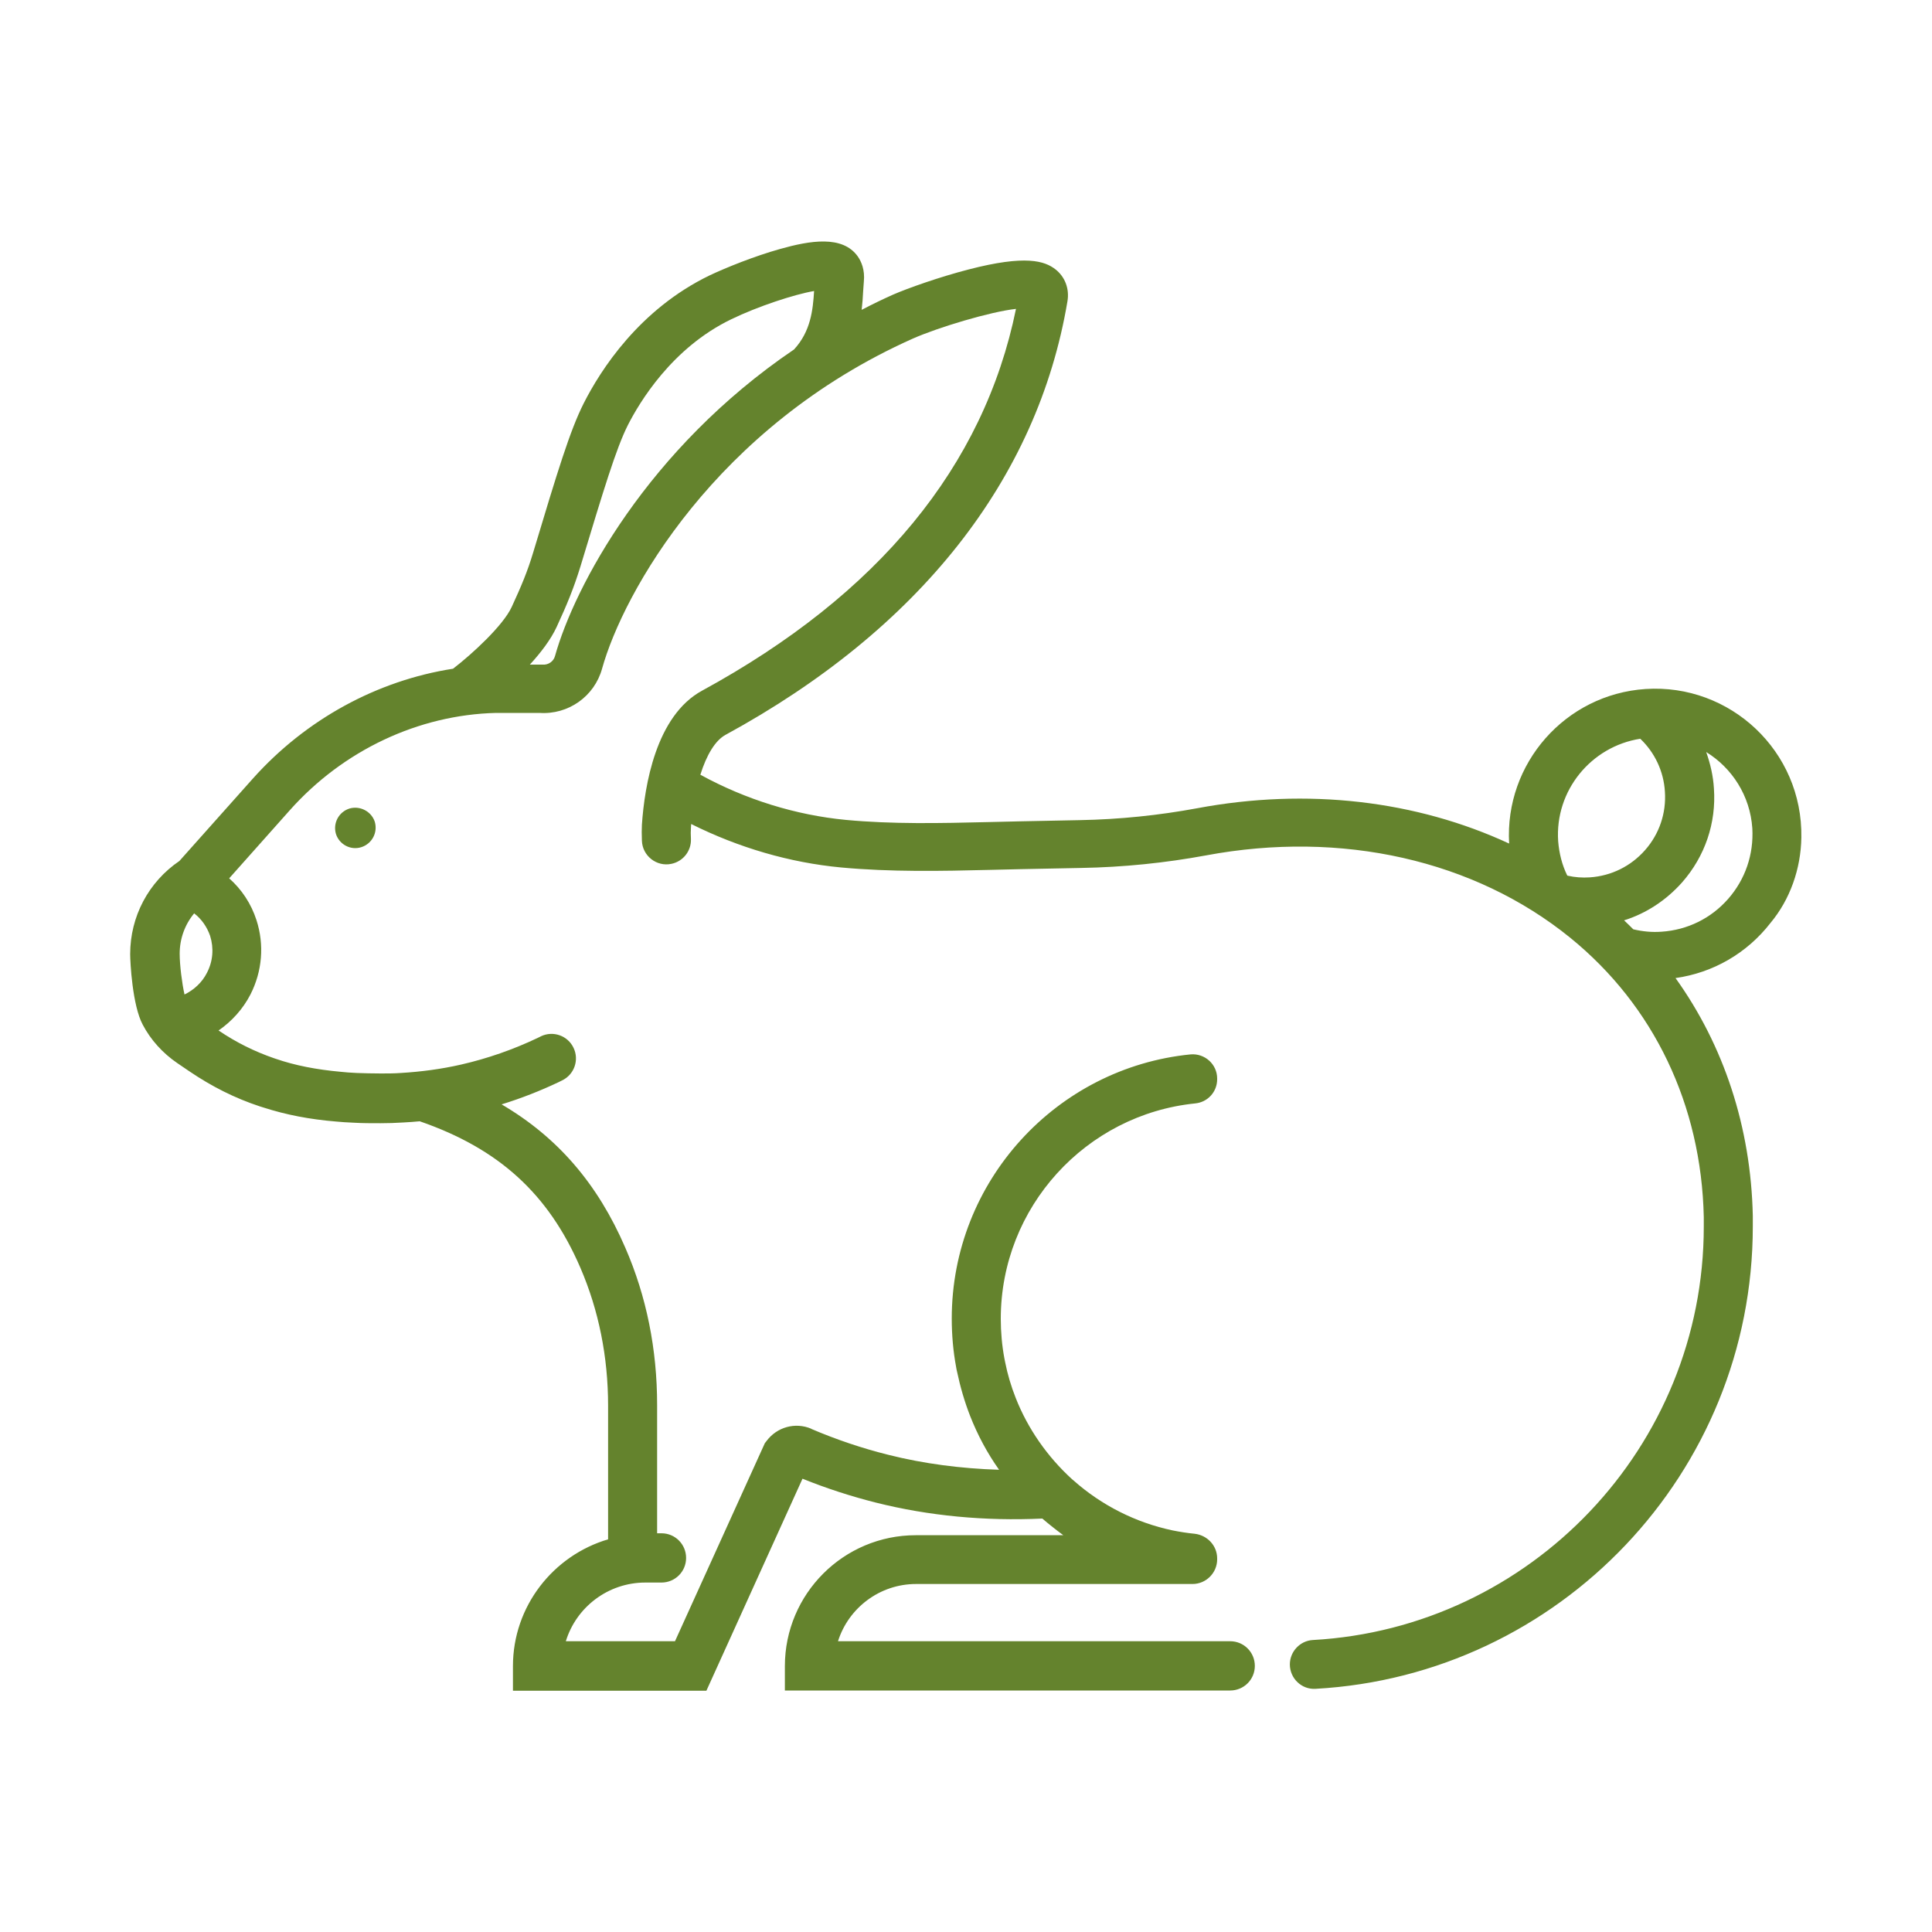 <?xml version="1.0" encoding="utf-8"?>
<!-- Generator: Adobe Illustrator 24.3.0, SVG Export Plug-In . SVG Version: 6.00 Build 0)  -->
<svg version="1.1" id="rabbit" xmlns="http://www.w3.org/2000/svg" xmlns:xlink="http://www.w3.org/1999/xlink" x="0px" y="0px"
	 viewBox="0 0 800 800" style="enable-background:new 0 0 800 800;" xml:space="preserve">
<style type="text/css">
	.st0{fill:#64832D;}
</style>
<g>
	<path class="st0" d="M745.9,346.8c0.6-35.8-29.5-63.8-64.5-61.5c-33.2,2.2-58.4,30.8-56.5,64c-38.4-17.8-83.5-23.2-129.3-14.6
		c-15.7,2.9-32,4.6-48.4,4.9l-25,0.5c-4.2,0.1-8.5,0.2-12.7,0.3c-20.6,0.5-40.1,0.9-59.3-0.9c-20.7-2-41.4-8.4-60.2-18.7
		c2.6-8.3,6.2-14.2,10.4-16.5c80.2-43.7,129.2-105.8,141.6-179.5c0.9-5.2-1-10.2-5-13.3c-4.4-3.4-12.2-6.1-36,0.1
		c-12,3.1-25,7.7-31.2,10.4c-4.5,2-8.8,4.1-13,6.3c0.3-2.7,0.5-5.2,0.6-7.5c0.1-1.5,0.2-2.9,0.3-4.2c0.5-4.9-1.1-8.4-2.5-10.4
		c-6.3-8.9-19.8-6.6-32.2-3.1c-10.7,3-22.3,7.7-29.1,10.9c-29.2,14.1-45.2,39.2-52.2,53c-5.7,11.3-10.8,28.1-20.9,61.7
		c-2.4,8-4.9,13.9-8.9,22.6c-3.6,7.8-16.5,19.6-24.3,25.6c-31.5,4.9-61,21-82.9,45.5l-30.4,34.1c-12.8,8.7-20.4,23-20.4,38.6
		c0,3.2,0.9,21.2,5.2,29.2c3.3,6.3,8.3,11.8,14.3,15.9l5,3.4c9.3,6.3,18.8,11.1,29.1,14.5l1.6,0.5h0c9.3,3,19.1,4.9,30,5.8
		c2.2,0.2,4.7,0.4,7.6,0.5c3.4,0.2,7,0.2,10.9,0.2c3.1,0,6.2-0.1,9.3-0.3c2.3-0.1,4.6-0.3,6.9-0.5c32.7,11.3,53.3,30,66.5,60.6
		c7.6,17.6,11.5,36.9,11.5,57.2v55.3c-22.7,6.7-39.4,27.7-39.4,52.5v10.2h80.1l39.8-87.8c9.9,4,20.1,7.3,30.4,9.9
		c21.9,5.5,45.1,7.7,68.9,6.6c2.8,2.4,5.7,4.7,8.7,6.9h-61.1c-29.9,0-54.2,24.3-54.2,54.2v10.1h184.4c5.6,0,10.2-4.5,10.2-10.2v0
		c0-5.6-4.5-10.2-10.2-10.2H347c4.3-13.7,17.2-23.7,32.3-23.7h114.5c5.6,0,10.2-4.6,10.2-10.2v-0.4c0-5.3-4.1-9.6-9.3-10.2
		c-3.1-0.3-6.2-0.8-9.2-1.4c-15.1-3.2-29.3-10.3-41-20.7l-0.6-0.5c-10.2-9.3-18.3-20.9-23.3-33.6c-1.9-4.8-3.4-9.8-4.4-14.9
		c-0.1-0.5-0.2-1-0.3-1.5c-1-5.3-1.5-10.9-1.5-16.4c0-46.3,35.3-84.6,80.5-89.2c5.2-0.5,9.1-4.8,9.1-10v-0.3c0-5.9-5.1-10.5-11-10
		c-55.5,5.5-98.9,52.5-98.9,109.4c0,6.8,0.6,13.6,1.8,20c0.1,0.6,0.2,1.3,0.4,2c1.3,6.2,3.1,12.4,5.4,18.3c3.1,7.9,7.1,15.4,12,22.3
		c-15.8-0.5-31.2-2.5-45.9-6.2c-10.8-2.7-21.5-6.3-31.8-10.7l-0.1-0.1c-6.6-2.8-14.2-0.7-18.5,5.1l-0.7,0.9l-37.2,82h-45.2
		c4.3-14.1,17.5-24.3,32.9-24.3h6.7c5.6,0,10.2-4.5,10.2-10.2l0,0c0-5.6-4.5-10.2-10.2-10.2h-1.8v-53.1c0-23.1-4.4-45-13.2-65.2
		c-11.4-26.4-28-45.7-51.2-59.3c8.1-2.5,16-5.6,23.6-9.2l1.4-0.7c5.1-2.4,7.2-8.5,4.8-13.5l0,0c-2.4-5.1-8.5-7.2-13.5-4.8l-1.4,0.7
		c-10.1,4.8-20.7,8.5-31.6,11c-8.3,1.9-16.7,3-25.1,3.5c-2.7,0.2-5.5,0.2-8.2,0.2c-3.6,0-6.8-0.1-9.9-0.2c-2.7-0.1-4.8-0.3-6.8-0.5
		c-9.9-0.9-18.8-2.6-26.9-5.4l-0.6-0.2c-8.1-2.8-15.6-6.5-23-11.5c5.5-3.8,10.1-8.9,13.2-14.9c4.9-9.6,5.8-20.6,2.5-30.8
		c-2.2-6.8-6.1-12.7-11.3-17.3l25.1-28.2c22.1-24.8,53.2-39.5,85.4-40.3c1.1,0,2.2,0,3.3,0h14.7c11.9,0.8,22.7-6.8,25.9-18.3
		c8.7-31.3,46.9-100.2,128.7-136.7c10.4-4.6,31.9-11.1,42.7-12.3c-13.3,65.2-57,118.3-130,158.1c-19.1,10.4-23.8,39.3-24.9,55.5
		c-0.1,1.8-0.1,4.1,0,6.6c0.2,6.3,6.1,10.9,12.2,9.6l0,0c4.9-1,8.3-5.4,8.1-10.3c-0.1-1.7-0.1-3.4,0-4.5c0-0.6,0.1-1.2,0.1-1.7
		c19.6,9.8,40.8,16,62.1,18c20.4,1.9,41.4,1.5,61.7,1c4.2-0.1,8.4-0.2,12.6-0.3l25-0.5c17.6-0.3,35-2.1,51.8-5.2
		c56.1-10.5,111.1,1.9,150.8,34.1c34.6,28.1,54.3,69.2,55.3,115.7c0,1.3,0,2.6,0,3.9c0,91.3-71.8,166.2-161.9,171.2
		c-5.3,0.3-9.5,4.8-9.5,10.1l0,0c0,5.8,4.9,10.5,10.7,10.1c100.8-5.6,181-89.3,181-191.5c0-1.5,0-2.9,0-4.4
		c-0.8-36.7-12-70.5-32-98.4c15.5-2.2,29.5-10.2,39.3-22.8C741.2,372.5,745.7,359.8,745.9,346.8z M80.4,378.2
		c3.1,2.4,5.3,5.6,6.6,9.3c1.6,5.1,1.2,10.5-1.3,15.3c-2,4-5.4,7.1-9.3,9c-1-4.4-2-12.1-2-16.9C74.4,388.8,76.5,382.9,80.4,378.2z
		 M229.8,271.7c-0.6,2.2-2.8,3.7-5.1,3.5l-5.3,0c4.5-4.9,8.7-10.4,11.1-15.6c4.3-9.3,7.1-16.1,9.9-25.2
		c9.5-31.4,14.7-48.7,19.6-58.4c4.7-9.2,18.1-31.9,42.8-43.8c10.9-5.3,26.1-10.3,34.3-11.7c-0.5,7.9-1.4,16.7-8.3,24.2
		C268,185.9,237.8,243,229.8,271.7z M645.2,348.3c-1.4-20.9,13.6-39.2,34-42.4c6,5.7,9.7,13.5,10.2,21.9c0.6,8.9-2.3,17.5-8.2,24.2
		c-5.9,6.7-14,10.7-22.9,11.3c-3.1,0.2-6.1,0-9.2-0.7c-0.1-0.1-0.2-0.1-0.2-0.2C646.8,358.1,645.6,353.3,645.2,348.3z M715.6,372.2
		c-7.1,8.1-16.9,12.9-27.6,13.6c-4,0.3-7.9-0.1-11.7-1c-1.2-1.2-2.5-2.5-3.8-3.7c9.2-2.9,17.4-8.3,24-15.7
		c9.5-10.8,14.2-24.6,13.2-38.9c-0.3-5.2-1.5-10.3-3.2-15.1c10.7,6.6,18.2,18.1,19.1,31.6C726.2,353.8,722.7,364.1,715.6,372.2z"/>
	<path class="st0" d="M144.7,334.8c-4.4,1.4-6.9,6-5.6,10.5c1.4,4.4,6.1,6.9,10.5,5.5c4.4-1.4,6.9-6,5.6-10.5
		C153.8,336,149.1,333.5,144.7,334.8z"/>
</g>
</svg>
